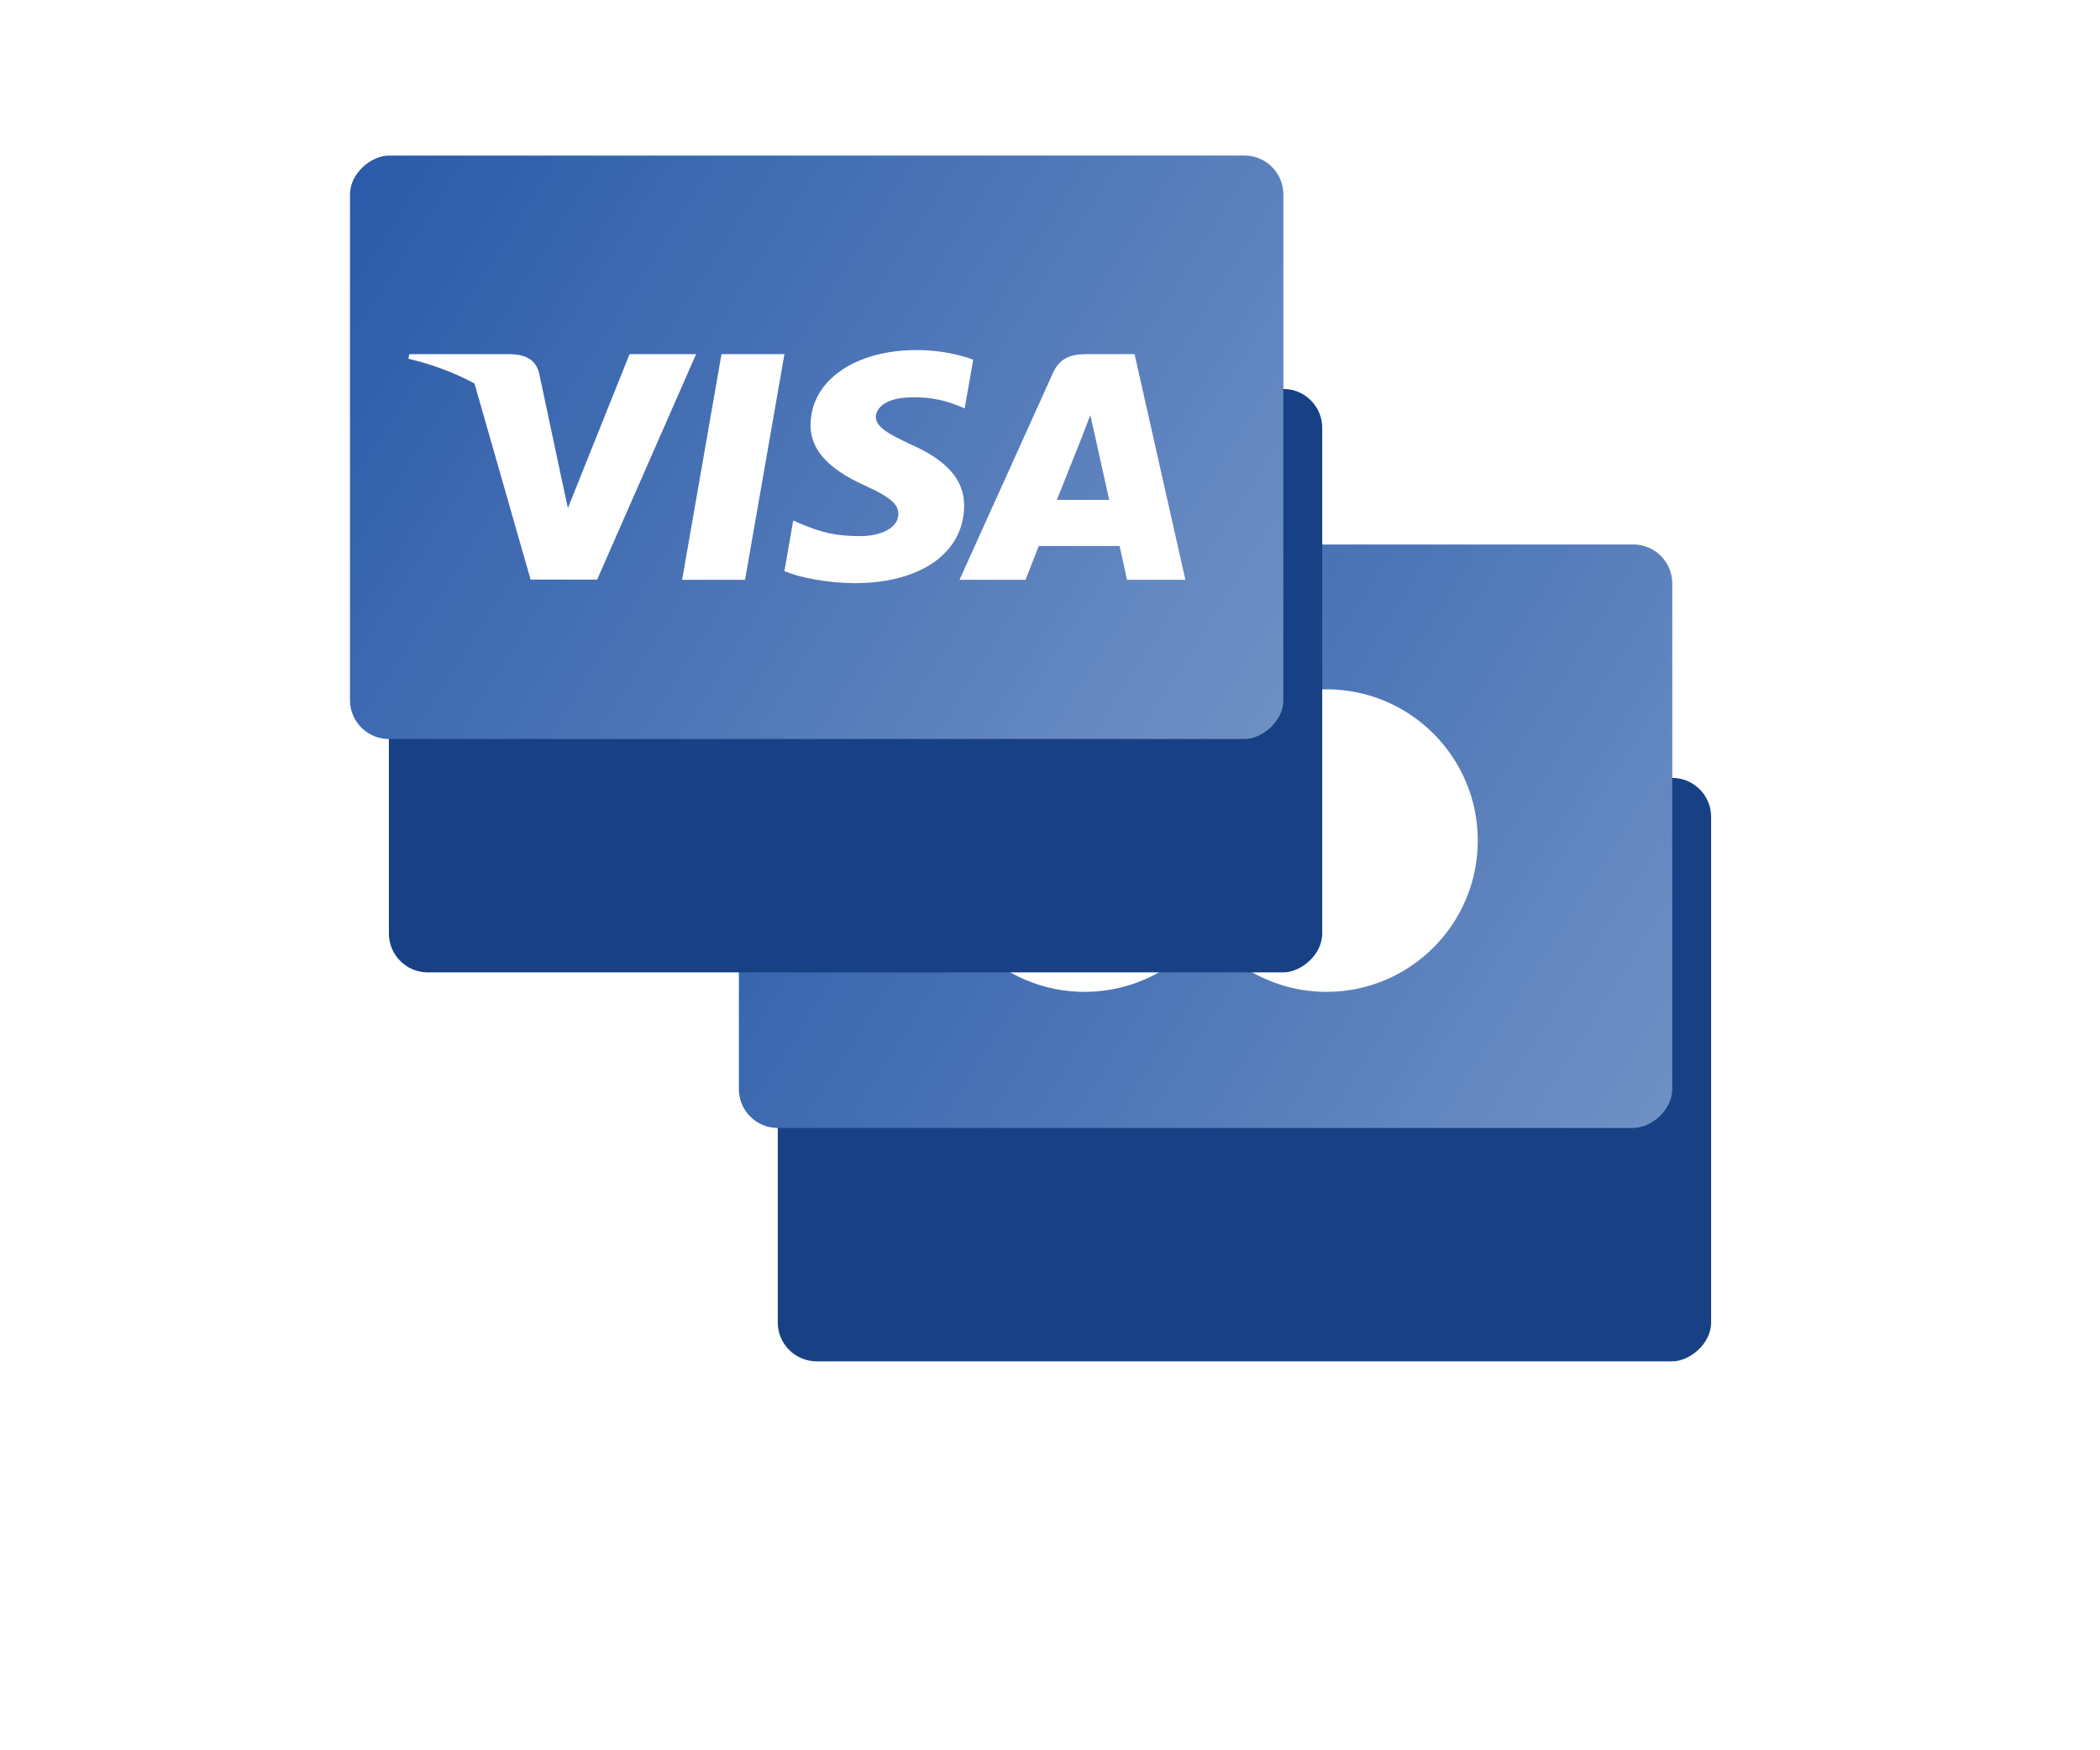 <svg width="108" height="90" viewBox="0 0 108 90" fill="none" xmlns="http://www.w3.org/2000/svg">
<g filter="url(#filter0_d_1316_3265)">
<rect x="40" y="60" width="30" height="48" rx="2" transform="rotate(-90 40 60)" fill="#174184"/>
</g>
<rect x="38" y="58" width="30" height="48" rx="2" transform="rotate(-90 38 58)" fill="#295AA8"/>
<rect x="38" y="58" width="30" height="48" rx="2" transform="rotate(-90 38 58)" fill="url(#paint0_linear_1316_3265)"/>
<path fill-rule="evenodd" clip-rule="evenodd" d="M68.222 51.001C72.518 51.001 76 47.518 76 43.223C76 38.928 72.518 35.445 68.222 35.445C65.678 35.445 63.419 36.667 62 38.556C60.581 36.667 58.322 35.446 55.778 35.446C51.482 35.446 48 38.928 48 43.223C48 47.519 51.482 51.001 55.778 51.001C58.322 51.001 60.581 49.779 62 47.891C63.419 49.779 65.678 51.001 68.222 51.001ZM62 47.891C62.977 46.59 63.556 44.974 63.556 43.223C63.556 41.472 62.977 39.856 62 38.556C61.023 39.856 60.444 41.472 60.444 43.223C60.444 44.974 61.023 46.59 62 47.891Z" fill="white"/>
<g filter="url(#filter1_d_1316_3265)">
<rect x="20" y="40" width="30" height="48" rx="2" transform="rotate(-90 20 40)" fill="#174184"/>
</g>
<rect x="18" y="38" width="30" height="48" rx="2" transform="rotate(-90 18 38)" fill="#295AA8"/>
<g clip-path="url(#clip0_1316_3265)">
<path d="M38.317 29.815H35.08L37.105 18.211H40.342L38.317 29.815Z" fill="white"/>
<path d="M50.051 18.494C49.413 18.259 48.4 18 47.148 18C43.951 18 41.7 19.58 41.686 21.839C41.66 23.506 43.298 24.431 44.523 24.987C45.776 25.555 46.202 25.925 46.202 26.432C46.189 27.209 45.189 27.567 44.257 27.567C42.965 27.567 42.273 27.383 41.22 26.95L40.794 26.765L40.341 29.37C41.1 29.69 42.499 29.975 43.951 29.987C47.348 29.987 49.559 28.432 49.585 26.024C49.598 24.703 48.733 23.691 46.868 22.864C45.736 22.333 45.042 21.975 45.042 21.432C45.056 20.938 45.629 20.432 46.907 20.432C47.959 20.407 48.733 20.642 49.319 20.877L49.611 21L50.051 18.494Z" fill="white"/>
<path d="M54.354 25.704C54.621 25.037 55.647 22.457 55.647 22.457C55.633 22.482 55.913 21.778 56.072 21.346L56.299 22.346C56.299 22.346 56.912 25.124 57.045 25.704C56.539 25.704 54.994 25.704 54.354 25.704ZM58.35 18.211H55.846C55.074 18.211 54.487 18.421 54.154 19.174L49.346 29.815H52.742C52.742 29.815 53.302 28.383 53.422 28.074C53.794 28.074 57.099 28.074 57.578 28.074C57.671 28.481 57.964 29.815 57.964 29.815H60.962L58.35 18.211Z" fill="white"/>
<path d="M32.376 18.211L29.206 26.124L28.859 24.519C28.273 22.667 26.435 20.655 24.384 19.655L27.288 29.802H30.711L35.799 18.211H32.376Z" fill="white"/>
<path d="M26.262 18.211H21.053L21 18.445C25.063 19.408 27.753 21.73 28.859 24.519L27.727 19.186C27.54 18.445 26.968 18.235 26.262 18.211Z" fill="white"/>
</g>
<rect x="18" y="38" width="30" height="48" rx="2" transform="rotate(-90 18 38)" fill="url(#paint1_linear_1316_3265)"/>
<defs>
<filter id="filter0_d_1316_3265" x="20" y="20" width="88" height="70" filterUnits="userSpaceOnUse" color-interpolation-filters="sRGB">
<feFlood flood-opacity="0" result="BackgroundImageFix"/>
<feColorMatrix in="SourceAlpha" type="matrix" values="0 0 0 0 0 0 0 0 0 0 0 0 0 0 0 0 0 0 127 0" result="hardAlpha"/>
<feOffset dy="10"/>
<feGaussianBlur stdDeviation="10"/>
<feColorMatrix type="matrix" values="0 0 0 0 0.09 0 0 0 0 0.255 0 0 0 0 0.518 0 0 0 0.25 0"/>
<feBlend mode="normal" in2="BackgroundImageFix" result="effect1_dropShadow_1316_3265"/>
<feBlend mode="normal" in="SourceGraphic" in2="effect1_dropShadow_1316_3265" result="shape"/>
</filter>
<filter id="filter1_d_1316_3265" x="0" y="0" width="88" height="70" filterUnits="userSpaceOnUse" color-interpolation-filters="sRGB">
<feFlood flood-opacity="0" result="BackgroundImageFix"/>
<feColorMatrix in="SourceAlpha" type="matrix" values="0 0 0 0 0 0 0 0 0 0 0 0 0 0 0 0 0 0 127 0" result="hardAlpha"/>
<feOffset dy="10"/>
<feGaussianBlur stdDeviation="10"/>
<feColorMatrix type="matrix" values="0 0 0 0 0.09 0 0 0 0 0.255 0 0 0 0 0.518 0 0 0 0.25 0"/>
<feBlend mode="normal" in2="BackgroundImageFix" result="effect1_dropShadow_1316_3265"/>
<feBlend mode="normal" in="SourceGraphic" in2="effect1_dropShadow_1316_3265" result="shape"/>
</filter>
<linearGradient id="paint0_linear_1316_3265" x1="38" y1="106" x2="68.318" y2="58.202" gradientUnits="userSpaceOnUse">
<stop stop-color="white" stop-opacity="0.33"/>
<stop offset="0.39" stop-color="white" stop-opacity="0.2"/>
<stop offset="1" stop-color="white" stop-opacity="0"/>
</linearGradient>
<linearGradient id="paint1_linear_1316_3265" x1="18" y1="86" x2="48.318" y2="38.202" gradientUnits="userSpaceOnUse">
<stop stop-color="white" stop-opacity="0.33"/>
<stop offset="0.39" stop-color="white" stop-opacity="0.2"/>
<stop offset="1" stop-color="white" stop-opacity="0"/>
</linearGradient>
<clipPath id="clip0_1316_3265">
<rect width="40" height="12" fill="white" transform="translate(21 18)"/>
</clipPath>
</defs>
</svg>
